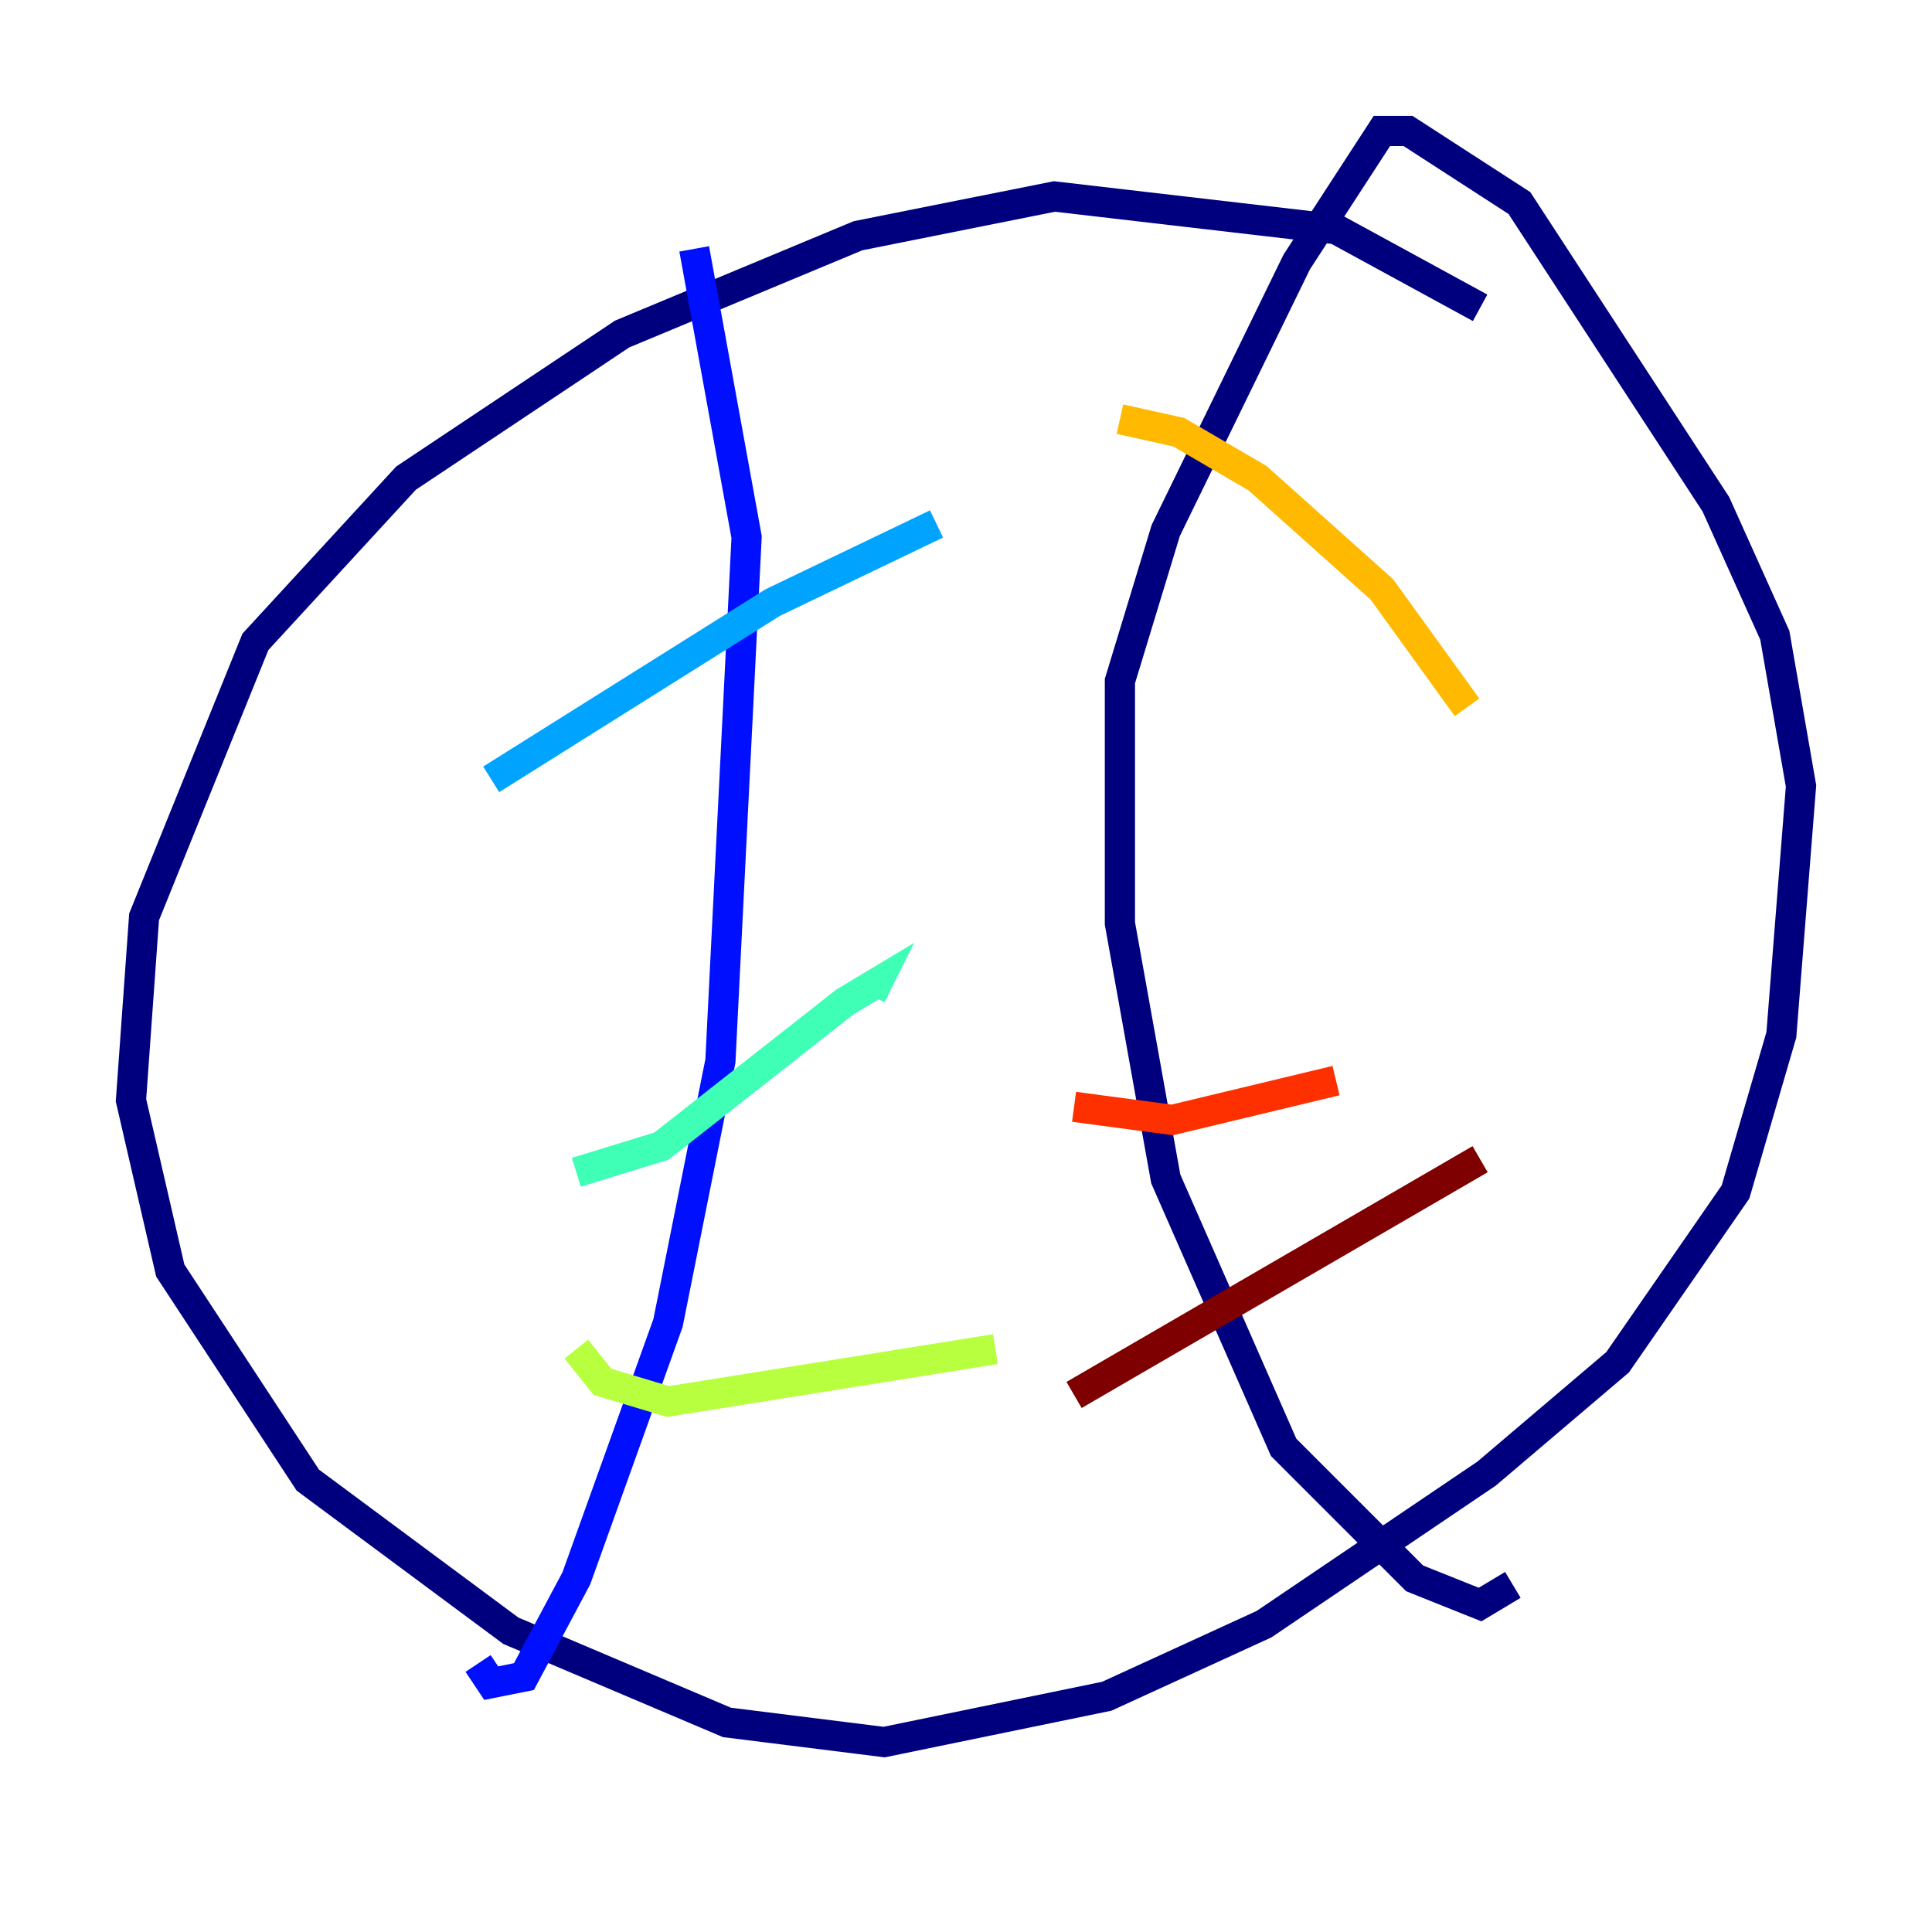 <?xml version="1.0" encoding="utf-8" ?>
<svg baseProfile="tiny" height="128" version="1.2" viewBox="0,0,128,128" width="128" xmlns="http://www.w3.org/2000/svg" xmlns:ev="http://www.w3.org/2001/xml-events" xmlns:xlink="http://www.w3.org/1999/xlink"><defs /><polyline fill="none" points="98.061,20.393 88.515,15.186 69.858,13.017 56.841,15.62 41.22,22.129 26.902,31.675 16.922,42.522 9.546,60.746 8.678,72.895 11.281,84.176 20.393,98.061 33.844,108.041 48.163,114.115 58.576,115.417 73.329,112.38 83.742,107.607 98.495,97.627 107.173,90.251 114.983,78.969 118.02,68.556 119.322,52.068 117.586,42.088 113.681,33.41 100.664,13.451 93.288,8.678 91.552,8.678 85.912,17.356 77.234,35.146 74.197,45.125 74.197,61.18 77.234,78.102 85.044,95.891 93.722,104.57 98.061,106.305 100.231,105.003" stroke="#00007f" stroke-width="2" /><polyline fill="none" points="45.993,16.488 49.464,35.58 47.729,70.291 44.258,87.647 38.183,104.57 34.712,111.078 32.542,111.512 31.675,110.21" stroke="#0010ff" stroke-width="2" /><polyline fill="none" points="32.542,51.634 51.2,39.919 62.047,34.712" stroke="#00a4ff" stroke-width="2" /><polyline fill="none" points="38.183,77.668 43.824,75.932 55.973,66.386 58.142,65.085 57.709,65.953" stroke="#3fffb7" stroke-width="2" /><polyline fill="none" points="38.183,89.383 39.919,91.552 44.258,92.854 65.953,89.383" stroke="#b7ff3f" stroke-width="2" /><polyline fill="none" points="74.197,27.77 78.102,28.637 83.308,31.675 91.552,39.051 97.193,46.861" stroke="#ffb900" stroke-width="2" /><polyline fill="none" points="71.159,73.329 77.668,74.197 88.515,71.593" stroke="#ff3000" stroke-width="2" /><polyline fill="none" points="71.159,92.42 98.061,76.8" stroke="#7f0000" stroke-width="2" /></svg>